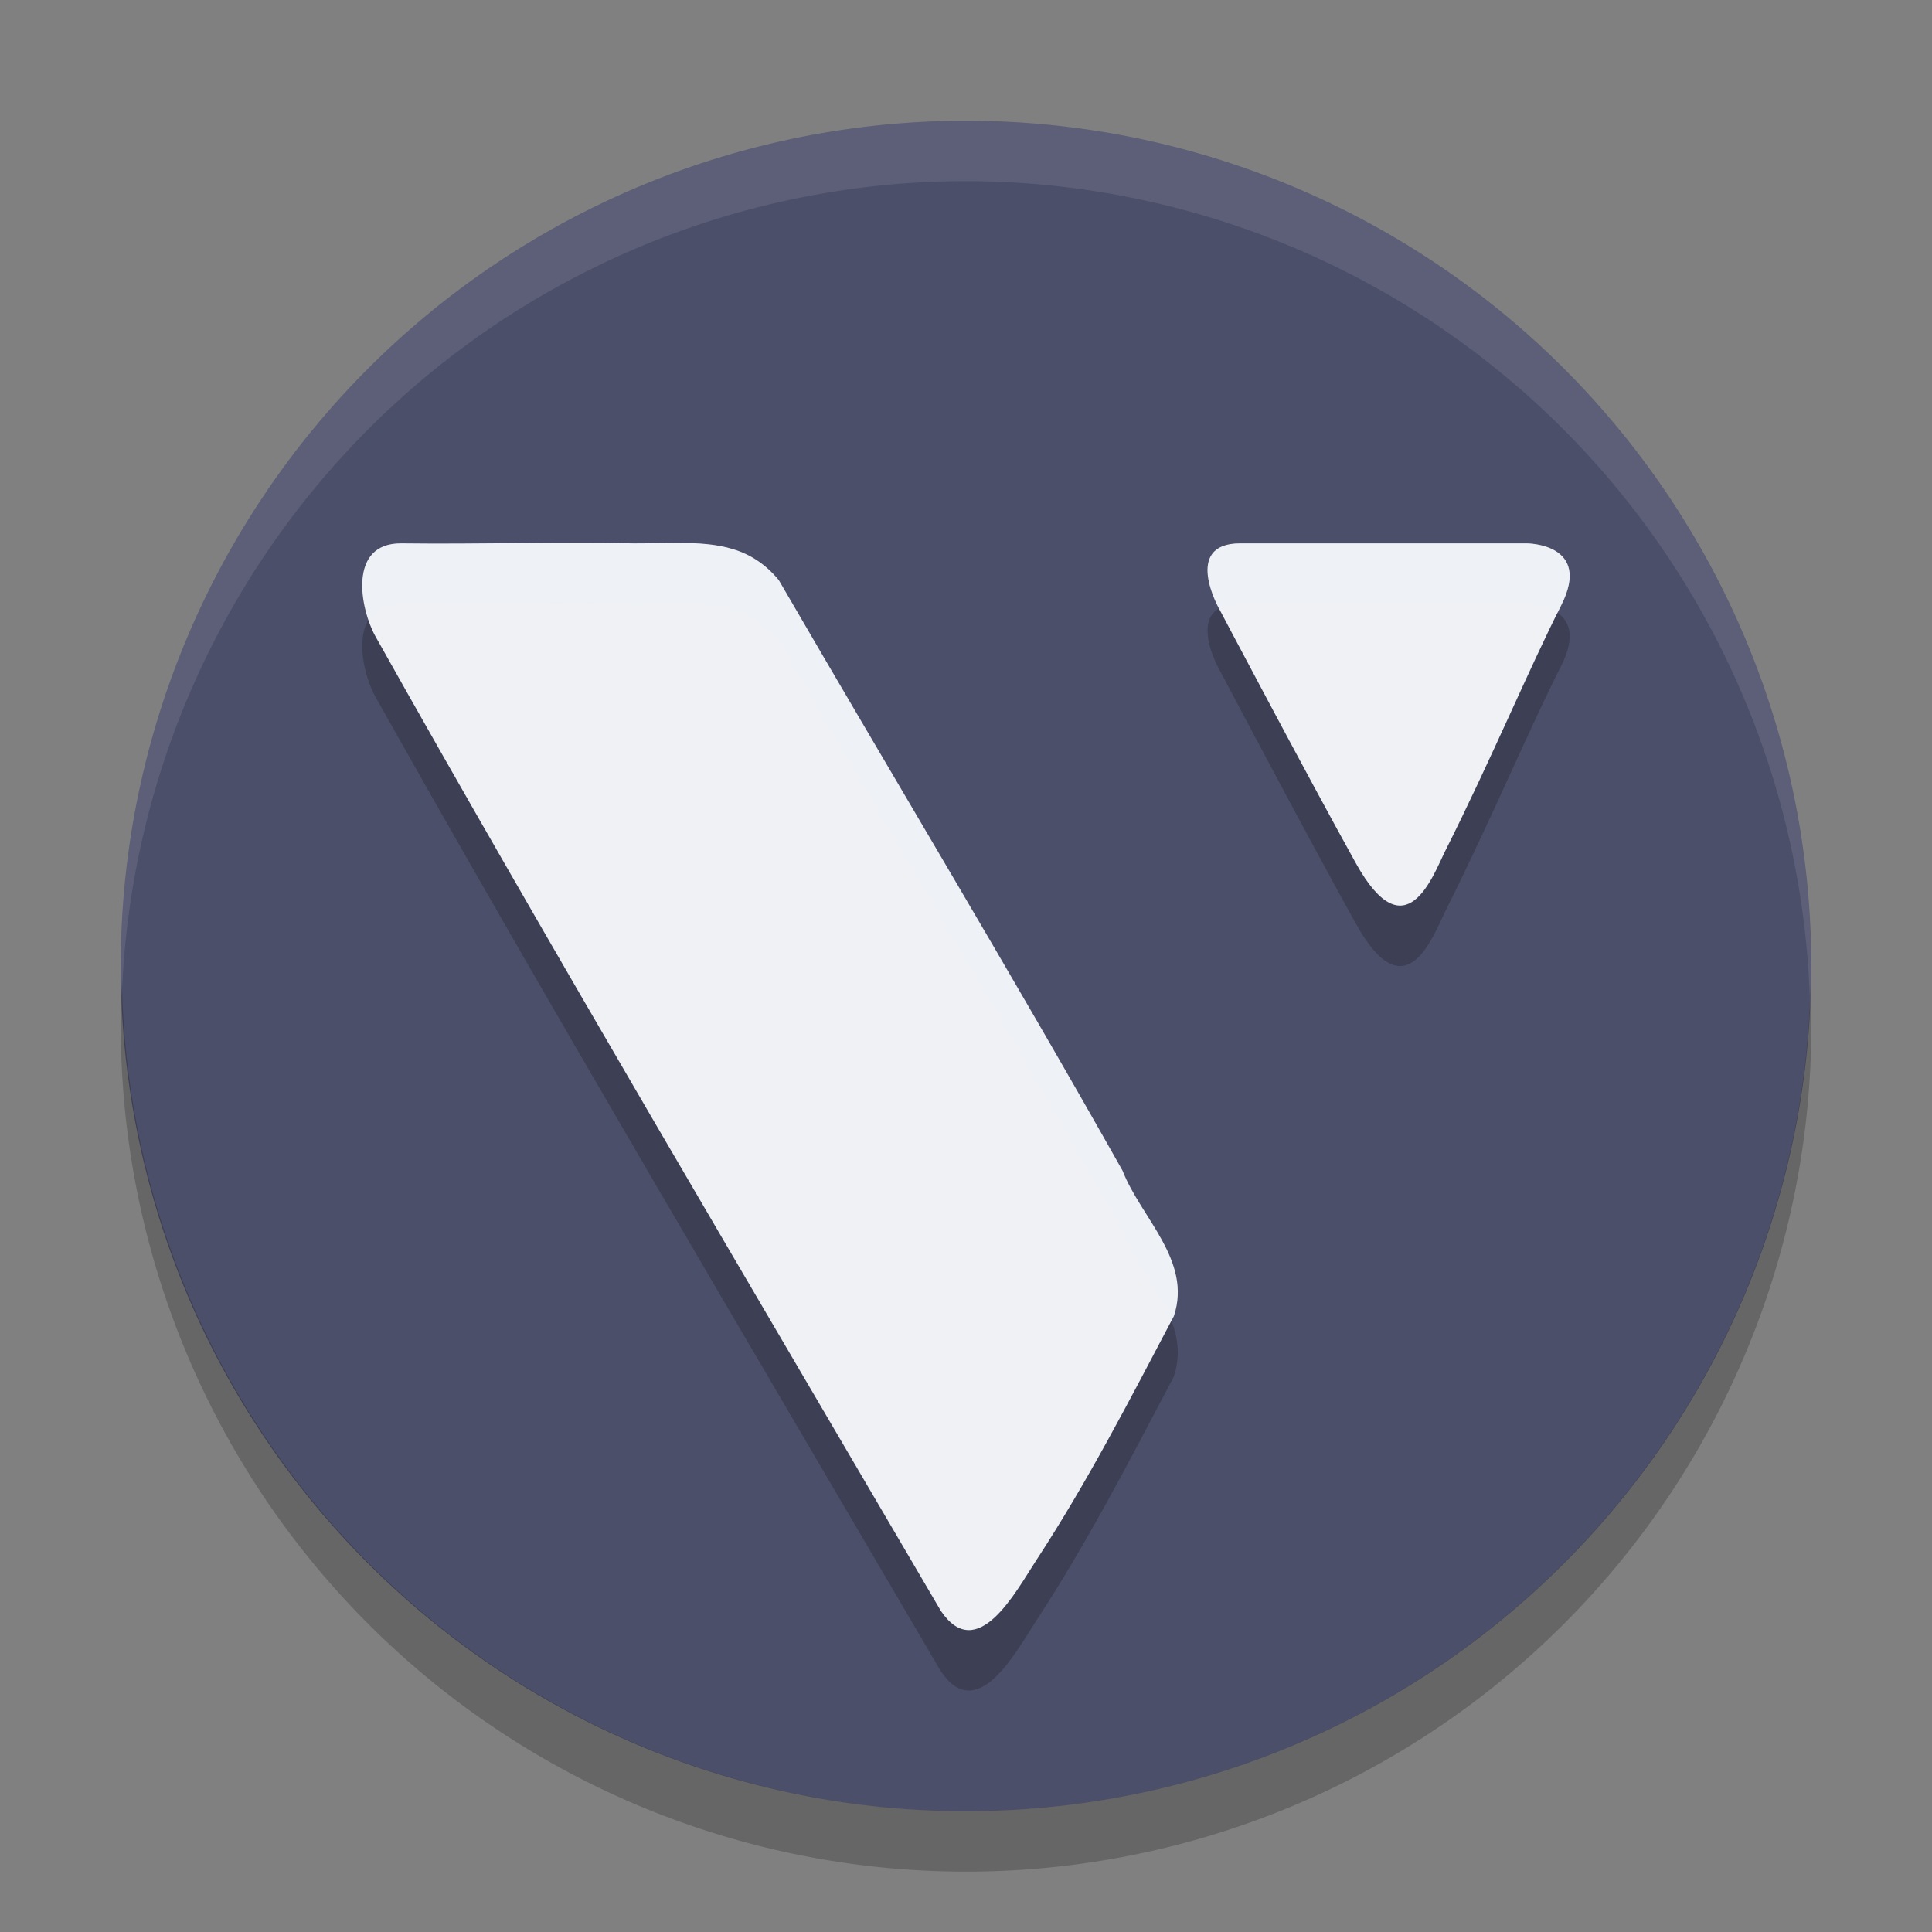 <svg xmlns="http://www.w3.org/2000/svg" width="32" height="32" version="1.1">
 <rect width="100%" height="100%" fill="#808080" stroke="none"/>
 <path style="fill:#4c4f69" d="m16 2a14 14 0 0 0 -14 14 14 14 0 0 0 14 14 14 14 0 0 0 14 -14 14 14 0 0 0 -14 -14z"/>
 <path fill="#eff1f5" style="opacity:0.1" d="m16 2a14 14 0 0 0 -14 14 14 14 0 0 0 0.021 0.414 14 14 0 0 1 13.978 -13.414 14 14 0 0 1 13.979 13.586 14 14 0 0 0 0.021 -0.586 14 14 0 0 0 -14 -14z"/>
 <path opacity=".2" d="m2.022 16.414a14 14 0 0 0 -0.021 0.586 14 14 0 0 0 14 14 14 14 0 0 0 14 -14 14 14 0 0 0 -0.021 -0.414 14 14 0 0 1 -13.979 13.414 14 14 0 0 1 -13.978 -13.586z"/>
 <path style="opacity:0.2" d="m 11.223,9.993 c -0.225,-3.753e-4 -0.462,0.008 -0.717,0.008 -1.285,-0.027 -2.572,0.016 -3.857,0 -0.891,-0.007 -0.686,1.085 -0.428,1.545 2.852,5.081 6.222,10.773 9.363,16.137 0.604,0.89 1.24,-0.319 1.578,-0.836 0.855,-1.307 1.559,-2.677 2.281,-4.047 0.305,-0.921 -0.548,-1.629 -0.852,-2.41 -1.853,-3.291 -3.801,-6.52 -5.693,-9.781 C 12.446,10.065 11.897,9.994 11.223,9.993 Z m 9.318,0.008 c -0.959,0 -0.35,1.08 -0.35,1.08 0,0 1.437,2.725 2.266,4.217 0.828,1.492 1.275,0.208 1.482,-0.205 0.746,-1.486 1.395,-3.034 1.918,-4.062 0.523,-1.029 -0.566,-1.029 -0.566,-1.029 z"/>
 <path style="fill:#eff1f5" d="M 11.223 8.992 C 10.998 8.992 10.76 9 10.506 9 C 9.22 8.973 7.934 9.016 6.648 9 C 5.757 8.993 5.963 10.085 6.221 10.545 C 9.073 15.626 12.443 21.318 15.584 26.682 C 16.188 27.572 16.824 26.363 17.162 25.846 C 18.017 24.539 18.721 23.169 19.443 21.799 C 19.748 20.878 18.895 20.169 18.592 19.389 C 16.739 16.098 14.791 12.869 12.898 9.607 C 12.446 9.064 11.897 8.993 11.223 8.992 z M 20.541 9 C 19.582 9 20.191 10.08 20.191 10.08 C 20.191 10.08 21.629 12.805 22.457 14.297 C 23.285 15.788 23.732 14.505 23.939 14.092 C 24.686 12.606 25.334 11.058 25.857 10.029 C 26.38 9.001 25.291 9 25.291 9 L 20.541 9 z"/>
 <path style="fill:#eff1f5;opacity:0.2" d="M 11.223 8.992 C 10.998 8.992 10.76 9 10.506 9 C 9.22 8.973 7.934 9.016 6.648 9 C 5.9 8.994 5.933 9.747 6.113 10.266 C 6.21 10.108 6.372 9.998 6.648 10 C 7.934 10.016 9.22 9.973 10.506 10 C 10.76 10 10.998 9.992 11.223 9.992 C 11.897 9.993 12.446 10.064 12.898 10.607 C 14.791 13.869 16.739 17.098 18.592 20.389 C 18.787 20.89 19.204 21.362 19.4 21.879 C 19.415 21.852 19.429 21.826 19.443 21.799 C 19.748 20.878 18.895 20.169 18.592 19.389 C 16.739 16.098 14.791 12.869 12.898 9.607 C 12.446 9.064 11.897 8.993 11.223 8.992 z M 20.541 9 C 19.582 9 20.191 10.08 20.191 10.08 C 20.191 10.08 20.195 10.088 20.195 10.088 C 20.278 10.038 20.382 10 20.541 10 L 25.291 10 C 25.291 10 25.589 10.004 25.799 10.154 C 25.817 10.119 25.84 10.064 25.857 10.029 C 26.38 9.001 25.291 9 25.291 9 L 20.541 9 z"/>
</svg>
